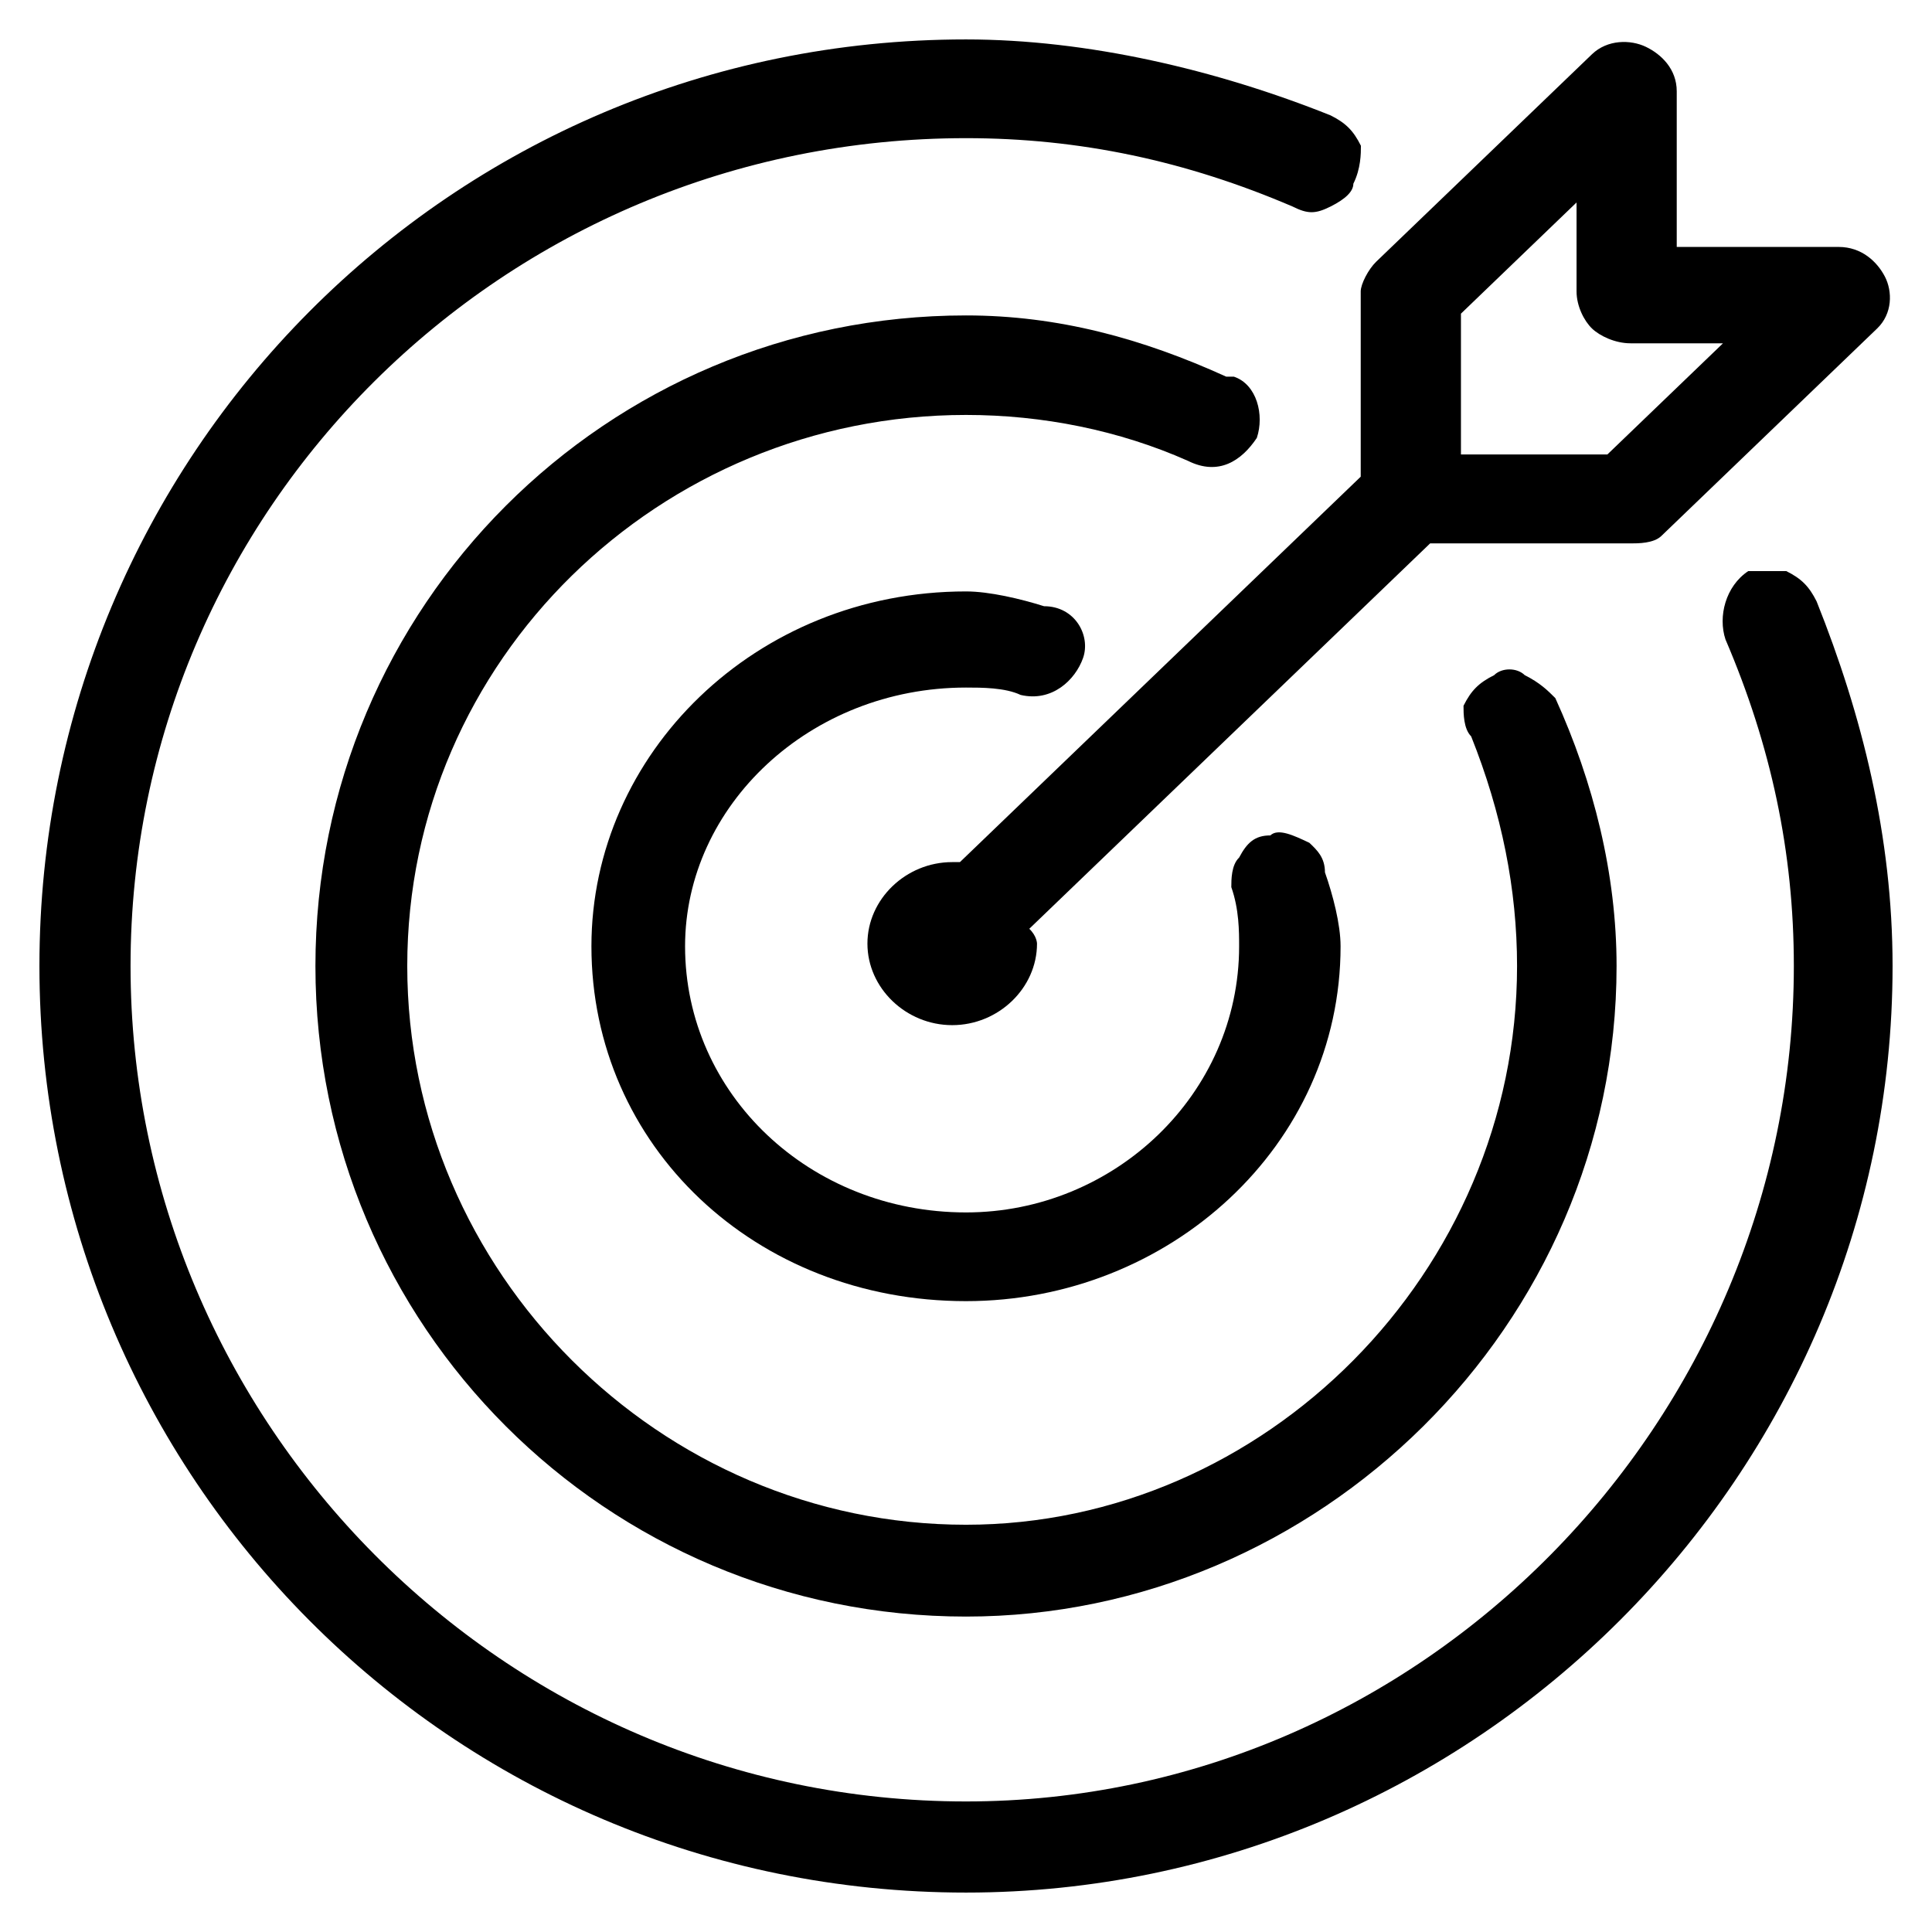 <svg width="49" height="49" xmlns="http://www.w3.org/2000/svg" xmlns:xlink="http://www.w3.org/1999/xlink" overflow="hidden"><defs><clipPath id="clip0"><rect x="695" y="509" width="49" height="49"/></clipPath></defs><g clip-path="url(#clip0)" transform="translate(-695 -509)"><path d="M719.15 530.865C717.977 530.865 717 531.805 717 532.932 717 534.06 717.977 535 719.15 535 720.323 535 721.301 534.06 721.301 532.932 721.301 532.932 721.301 532.744 721.105 532.556 731.271 522.782 731.271 522.782 731.271 522.782 736.353 522.782 736.353 522.782 736.353 522.782 736.549 522.782 736.94 522.782 737.135 522.594 742.609 517.331 742.609 517.331 742.609 517.331 743 516.955 743 516.391 742.805 516.015 742.609 515.639 742.218 515.263 741.632 515.263 737.526 515.263 737.526 515.263 737.526 515.263 737.526 511.316 737.526 511.316 737.526 511.316 737.526 510.752 737.135 510.376 736.744 510.188 736.353 510 735.767 510 735.376 510.376 729.902 515.639 729.902 515.639 729.902 515.639 729.707 515.827 729.511 516.203 729.511 516.391 729.511 521.09 729.511 521.09 729.511 521.09 719.346 530.865 719.346 530.865 719.346 530.865 719.346 530.865 719.15 530.865 719.15 530.865ZM735.376 517.331C735.571 517.519 735.962 517.707 736.353 517.707 738.699 517.707 738.699 517.707 738.699 517.707 735.767 520.526 735.767 520.526 735.767 520.526 732.053 520.526 732.053 520.526 732.053 520.526 732.053 516.955 732.053 516.955 732.053 516.955 734.985 514.135 734.985 514.135 734.985 514.135 734.985 516.391 734.985 516.391 734.985 516.391 734.985 516.767 735.18 517.143 735.376 517.331Z" fill-rule="evenodd"/><path d="M726.876 520.106C727.071 519.524 726.876 518.747 726.294 518.553 726.1 518.553 726.1 518.553 726.1 518.553 723.965 517.582 721.829 517 719.5 517 710.376 517 703 524.376 703 533.5 703 542.624 710.376 550 719.5 550 728.429 550 736 542.624 736 533.5 736 531.171 735.418 528.841 734.447 526.706 734.253 526.512 734.059 526.318 733.671 526.124 733.476 525.929 733.088 525.929 732.894 526.124 732.506 526.318 732.312 526.512 732.118 526.9 732.118 527.094 732.118 527.482 732.312 527.676 733.088 529.618 733.476 531.559 733.476 533.5 733.476 541.265 727.071 547.671 719.5 547.671 711.735 547.671 705.329 541.265 705.329 533.5 705.329 525.735 711.735 519.524 719.5 519.524 721.441 519.524 723.382 519.912 725.129 520.688 725.906 521.076 726.488 520.688 726.876 520.106Z" fill-rule="evenodd"/><path d="M719.5 526.438C719.896 526.438 720.49 526.438 720.885 526.625 721.677 526.812 722.271 526.25 722.469 525.688 722.667 525.125 722.271 524.375 721.479 524.375 720.885 524.188 720.094 524 719.5 524 714.156 524 710 528.125 710 533 710 538.062 714.156 542 719.5 542 724.646 542 729 538.062 729 533 729 532.438 728.802 531.688 728.604 531.125 728.604 530.75 728.406 530.562 728.208 530.375 727.812 530.188 727.417 530 727.219 530.188 726.823 530.188 726.625 530.375 726.427 530.75 726.229 530.938 726.229 531.312 726.229 531.5 726.427 532.062 726.427 532.625 726.427 533 726.427 536.75 723.26 539.75 719.5 539.75 715.542 539.75 712.375 536.75 712.375 533 712.375 529.438 715.542 526.438 719.5 526.438Z" fill-rule="evenodd"/><path d="M741.074 524.254C740.881 523.869 740.689 523.676 740.303 523.484 740.111 523.484 739.725 523.484 739.34 523.484 738.762 523.869 738.57 524.639 738.762 525.217 739.918 527.914 740.496 530.611 740.496 533.5 740.496 545.057 731.057 554.689 719.5 554.689 707.75 554.689 698.311 545.057 698.311 533.5 698.311 521.943 707.75 512.504 719.5 512.504 722.389 512.504 725.086 513.082 727.783 514.238 728.168 514.43 728.361 514.43 728.746 514.238 729.131 514.045 729.324 513.852 729.324 513.66 729.516 513.275 729.516 512.889 729.516 512.697 729.324 512.311 729.131 512.119 728.746 511.926 725.857 510.77 722.582 510 719.5 510 706.402 510 696 520.594 696 533.5 696 546.406 706.402 557 719.5 557 732.406 557 743 546.406 743 533.5 743 530.225 742.229 527.143 741.074 524.254Z" fill-rule="evenodd"/></g></svg>